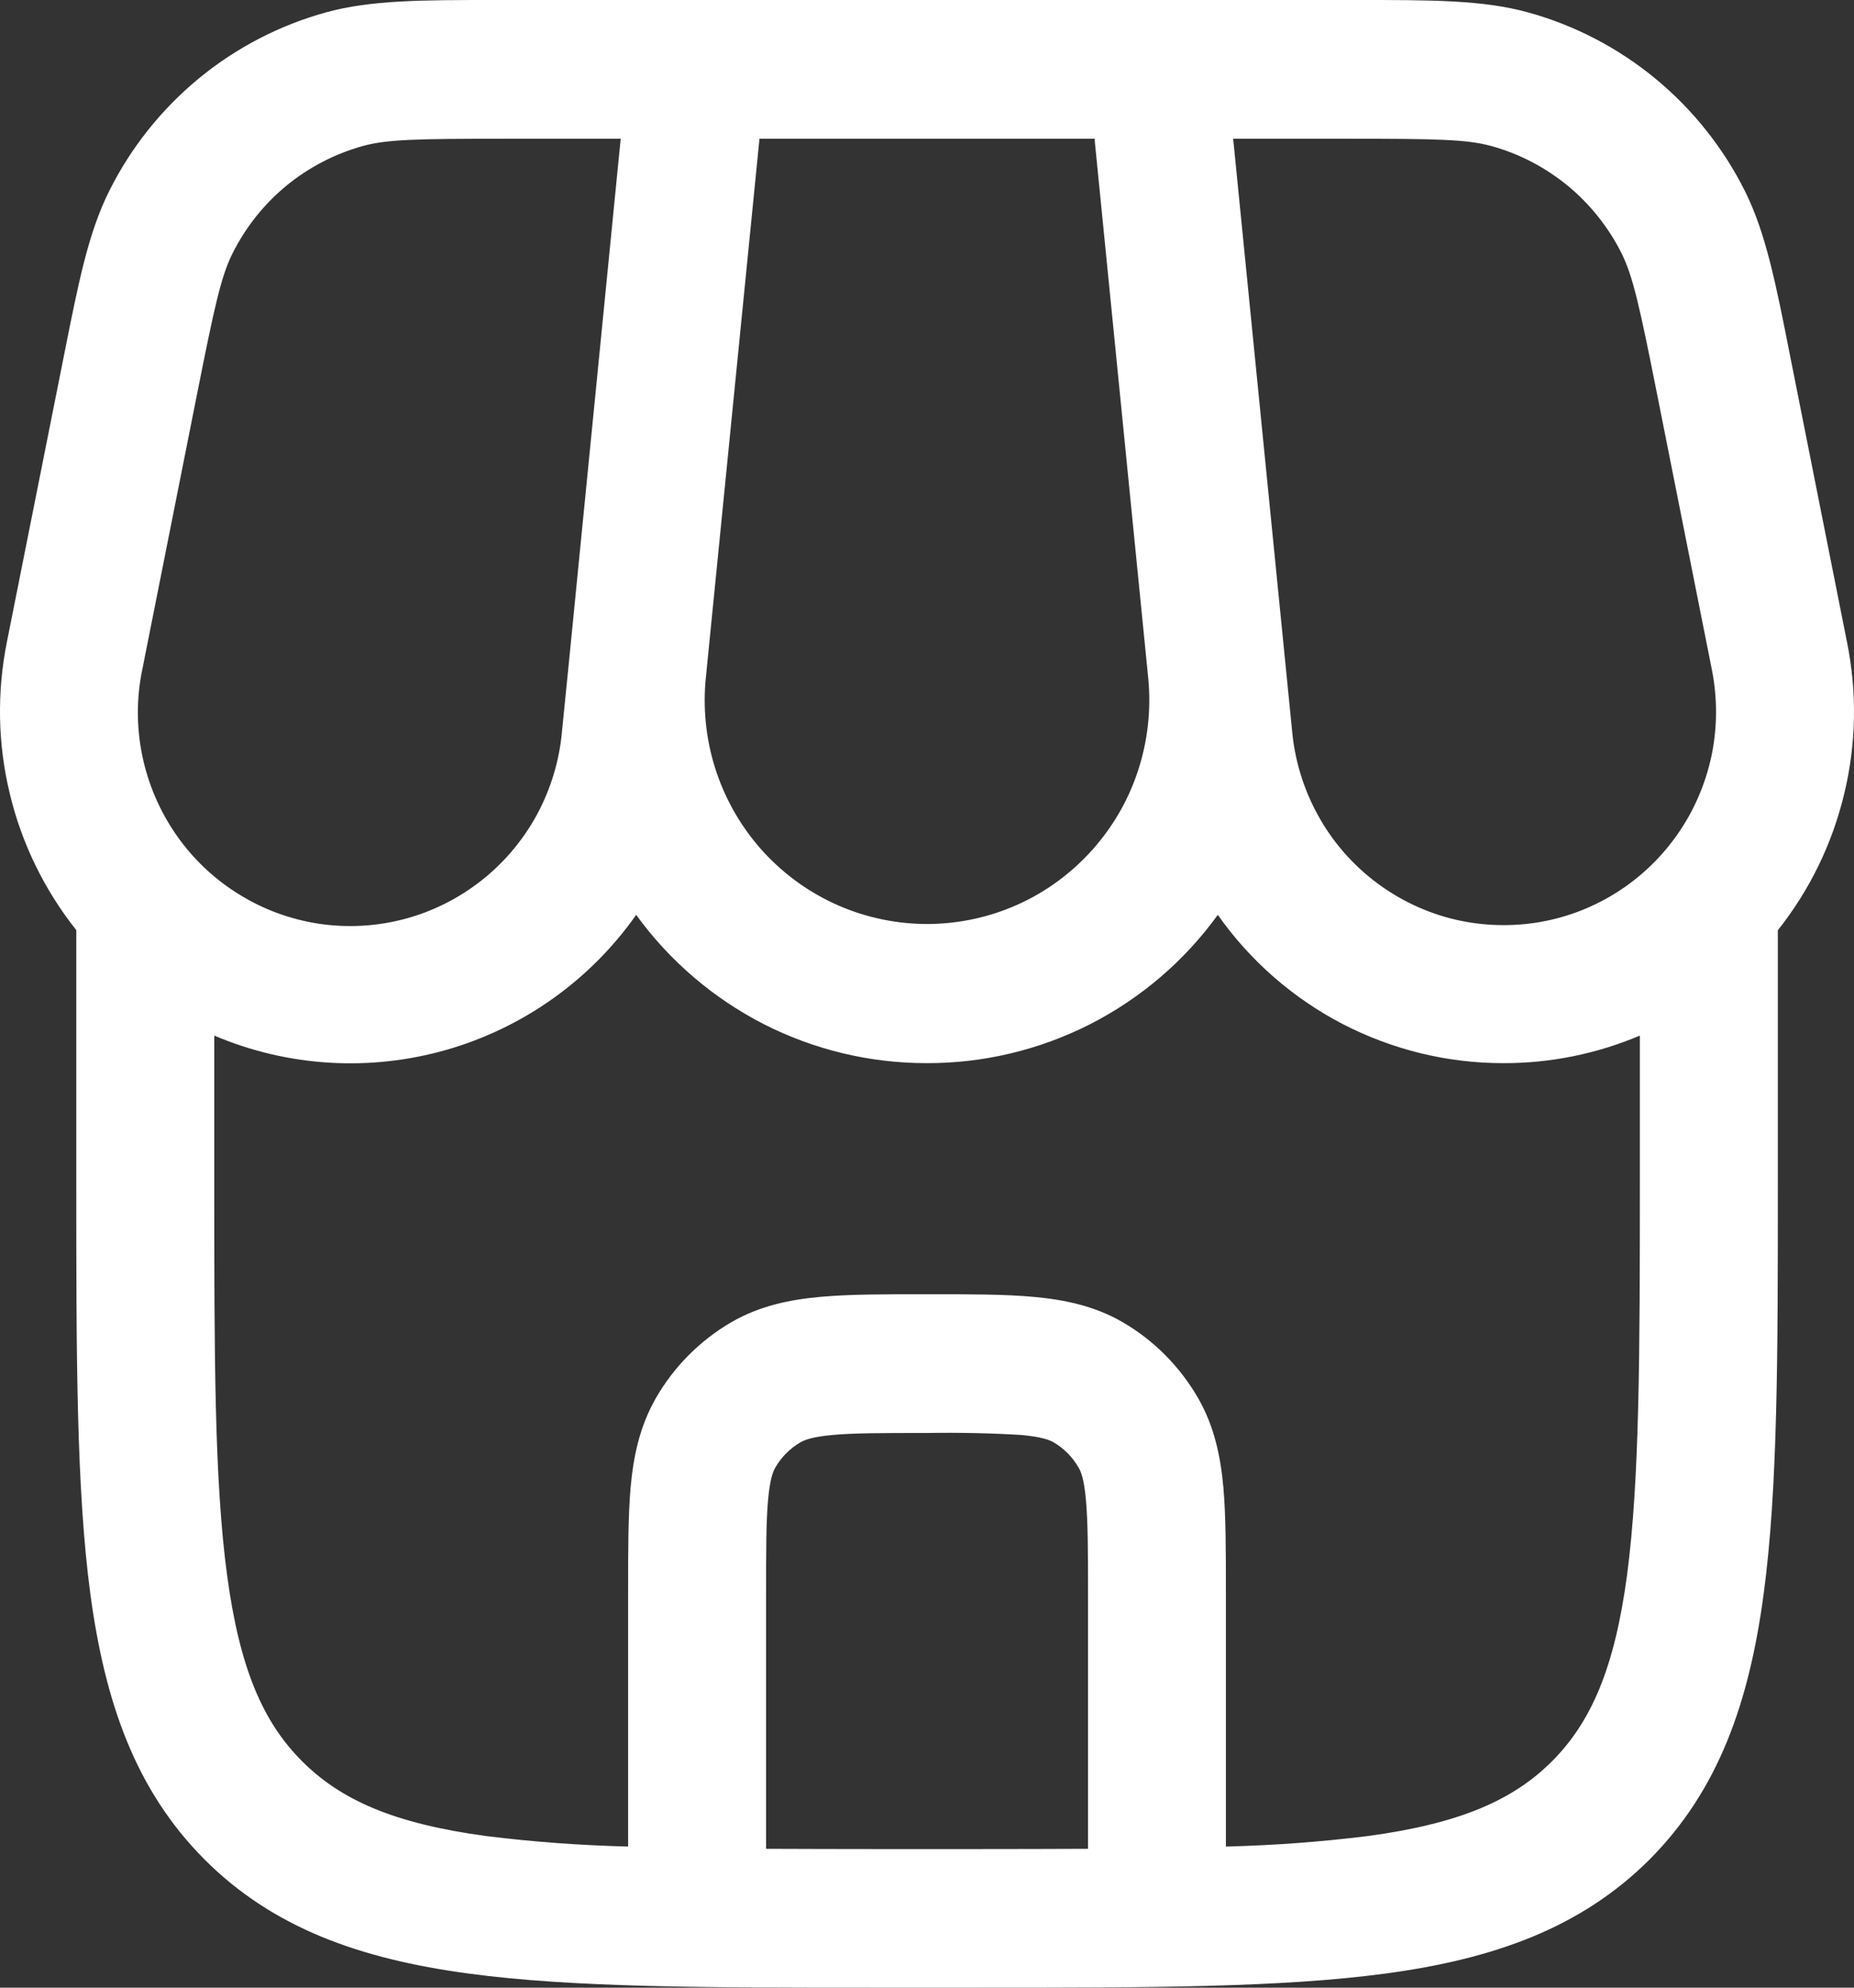 <svg width="14" height="15" viewBox="0 0 14 15" fill="none" xmlns="http://www.w3.org/2000/svg">
<rect x="0" y="0" width="14" height="15" fill="#333333" stroke="none"/>
<path fill-rule="evenodd" clip-rule="evenodd" d="M3.741 0C3.185 0 2.803 1.03962e-08 2.463 0.093C2.111 0.19 1.783 0.36 1.5 0.593C1.218 0.826 0.987 1.115 0.824 1.443C0.666 1.759 0.592 2.135 0.483 2.683L0.052 4.845C-0.024 5.224 -0.017 5.615 0.074 5.99C0.164 6.366 0.336 6.717 0.576 7.019V8.934C0.576 10.217 0.576 11.233 0.682 12.027C0.792 12.845 1.022 13.507 1.542 14.03C2.061 14.551 2.721 14.783 3.535 14.893C4.326 15 5.338 15 6.613 15H7.386C8.663 15 9.674 15 10.465 14.893C11.279 14.783 11.938 14.551 12.459 14.03C12.978 13.507 13.209 12.845 13.318 12.027C13.425 11.232 13.425 10.217 13.425 8.934V7.02C13.665 6.718 13.836 6.367 13.926 5.991C14.017 5.615 14.024 5.224 13.947 4.845L13.517 2.683C13.409 2.135 13.334 1.759 13.177 1.443C13.013 1.115 12.782 0.826 12.5 0.593C12.217 0.36 11.889 0.19 11.537 0.093C11.197 1.03962e-08 10.816 0 10.259 0H3.741ZM11.354 8.023C11.707 8.024 12.057 7.953 12.383 7.815V8.895C12.383 10.226 12.381 11.171 12.286 11.888C12.192 12.589 12.015 12.994 11.722 13.289C11.428 13.584 11.025 13.762 10.326 13.856C9.971 13.9 9.615 13.926 9.257 13.935V12.013C9.257 11.706 9.257 11.441 9.238 11.224C9.217 10.994 9.171 10.767 9.048 10.552C8.911 10.314 8.714 10.115 8.476 9.977C8.263 9.854 8.036 9.808 7.807 9.787C7.592 9.767 7.328 9.767 7.022 9.767H6.977C6.672 9.767 6.408 9.767 6.192 9.787C5.963 9.808 5.738 9.854 5.524 9.977C5.287 10.115 5.089 10.313 4.952 10.552C4.829 10.767 4.783 10.994 4.762 11.223C4.743 11.441 4.743 11.706 4.743 12.012V13.935C4.385 13.926 4.028 13.9 3.673 13.856C2.975 13.762 2.573 13.584 2.279 13.289C1.985 12.994 1.809 12.589 1.715 11.888C1.618 11.171 1.618 10.226 1.618 8.895V7.815C2.173 8.051 2.791 8.088 3.37 7.923C3.95 7.757 4.456 7.398 4.804 6.904C5.056 7.252 5.387 7.534 5.768 7.729C6.15 7.923 6.572 8.024 7 8.023C7.428 8.024 7.85 7.923 8.232 7.729C8.614 7.534 8.944 7.252 9.196 6.904C9.44 7.251 9.764 7.533 10.139 7.728C10.515 7.922 10.931 8.024 11.354 8.023ZM5.785 13.952C6.054 13.953 6.344 13.954 6.653 13.954H7.347C7.657 13.954 7.946 13.953 8.216 13.952V12.035C8.216 11.699 8.215 11.482 8.2 11.318C8.186 11.161 8.162 11.104 8.145 11.076C8.1 10.996 8.034 10.93 7.955 10.884C7.927 10.868 7.87 10.844 7.713 10.829C7.476 10.815 7.238 10.81 7 10.814C6.666 10.814 6.45 10.814 6.287 10.829C6.13 10.843 6.074 10.868 6.045 10.884C5.966 10.93 5.9 10.996 5.854 11.076C5.838 11.104 5.814 11.161 5.8 11.318C5.785 11.482 5.785 11.699 5.785 12.035V13.952ZM4.687 1.047H3.818C3.155 1.047 2.925 1.051 2.739 1.102C2.528 1.161 2.331 1.263 2.162 1.402C1.992 1.542 1.854 1.716 1.756 1.912C1.669 2.086 1.62 2.311 1.49 2.964L1.075 5.05C1.03 5.264 1.03 5.486 1.074 5.701C1.118 5.915 1.205 6.119 1.33 6.299C1.454 6.478 1.614 6.631 1.8 6.746C1.985 6.862 2.192 6.938 2.408 6.971C2.624 7.003 2.844 6.991 3.055 6.935C3.266 6.879 3.463 6.78 3.635 6.645C3.807 6.51 3.949 6.341 4.054 6.149C4.158 5.956 4.223 5.745 4.243 5.526L4.291 5.048L4.294 5.018L4.687 1.047ZM5.327 5.145L5.735 1.047H8.265L8.671 5.122C8.693 5.356 8.667 5.591 8.594 5.814C8.522 6.036 8.403 6.241 8.247 6.415C8.091 6.589 7.901 6.729 7.688 6.825C7.475 6.921 7.245 6.971 7.011 6.973C6.778 6.974 6.547 6.927 6.333 6.834C6.119 6.741 5.927 6.604 5.768 6.432C5.61 6.26 5.489 6.057 5.413 5.835C5.337 5.614 5.308 5.379 5.327 5.145ZM11.261 1.102C11.075 1.051 10.845 1.047 10.182 1.047H9.312L9.758 5.526C9.779 5.743 9.844 5.954 9.949 6.146C10.053 6.338 10.196 6.506 10.367 6.64C10.539 6.775 10.736 6.873 10.946 6.929C11.157 6.984 11.376 6.996 11.592 6.964C11.807 6.932 12.013 6.856 12.198 6.741C12.383 6.626 12.543 6.474 12.668 6.295C12.793 6.116 12.88 5.913 12.925 5.699C12.969 5.485 12.969 5.264 12.926 5.05L12.511 2.964C12.381 2.311 12.331 2.086 12.245 1.912C12.147 1.716 12.008 1.542 11.839 1.402C11.669 1.263 11.473 1.16 11.261 1.102Z" fill="white"/>
</svg>
